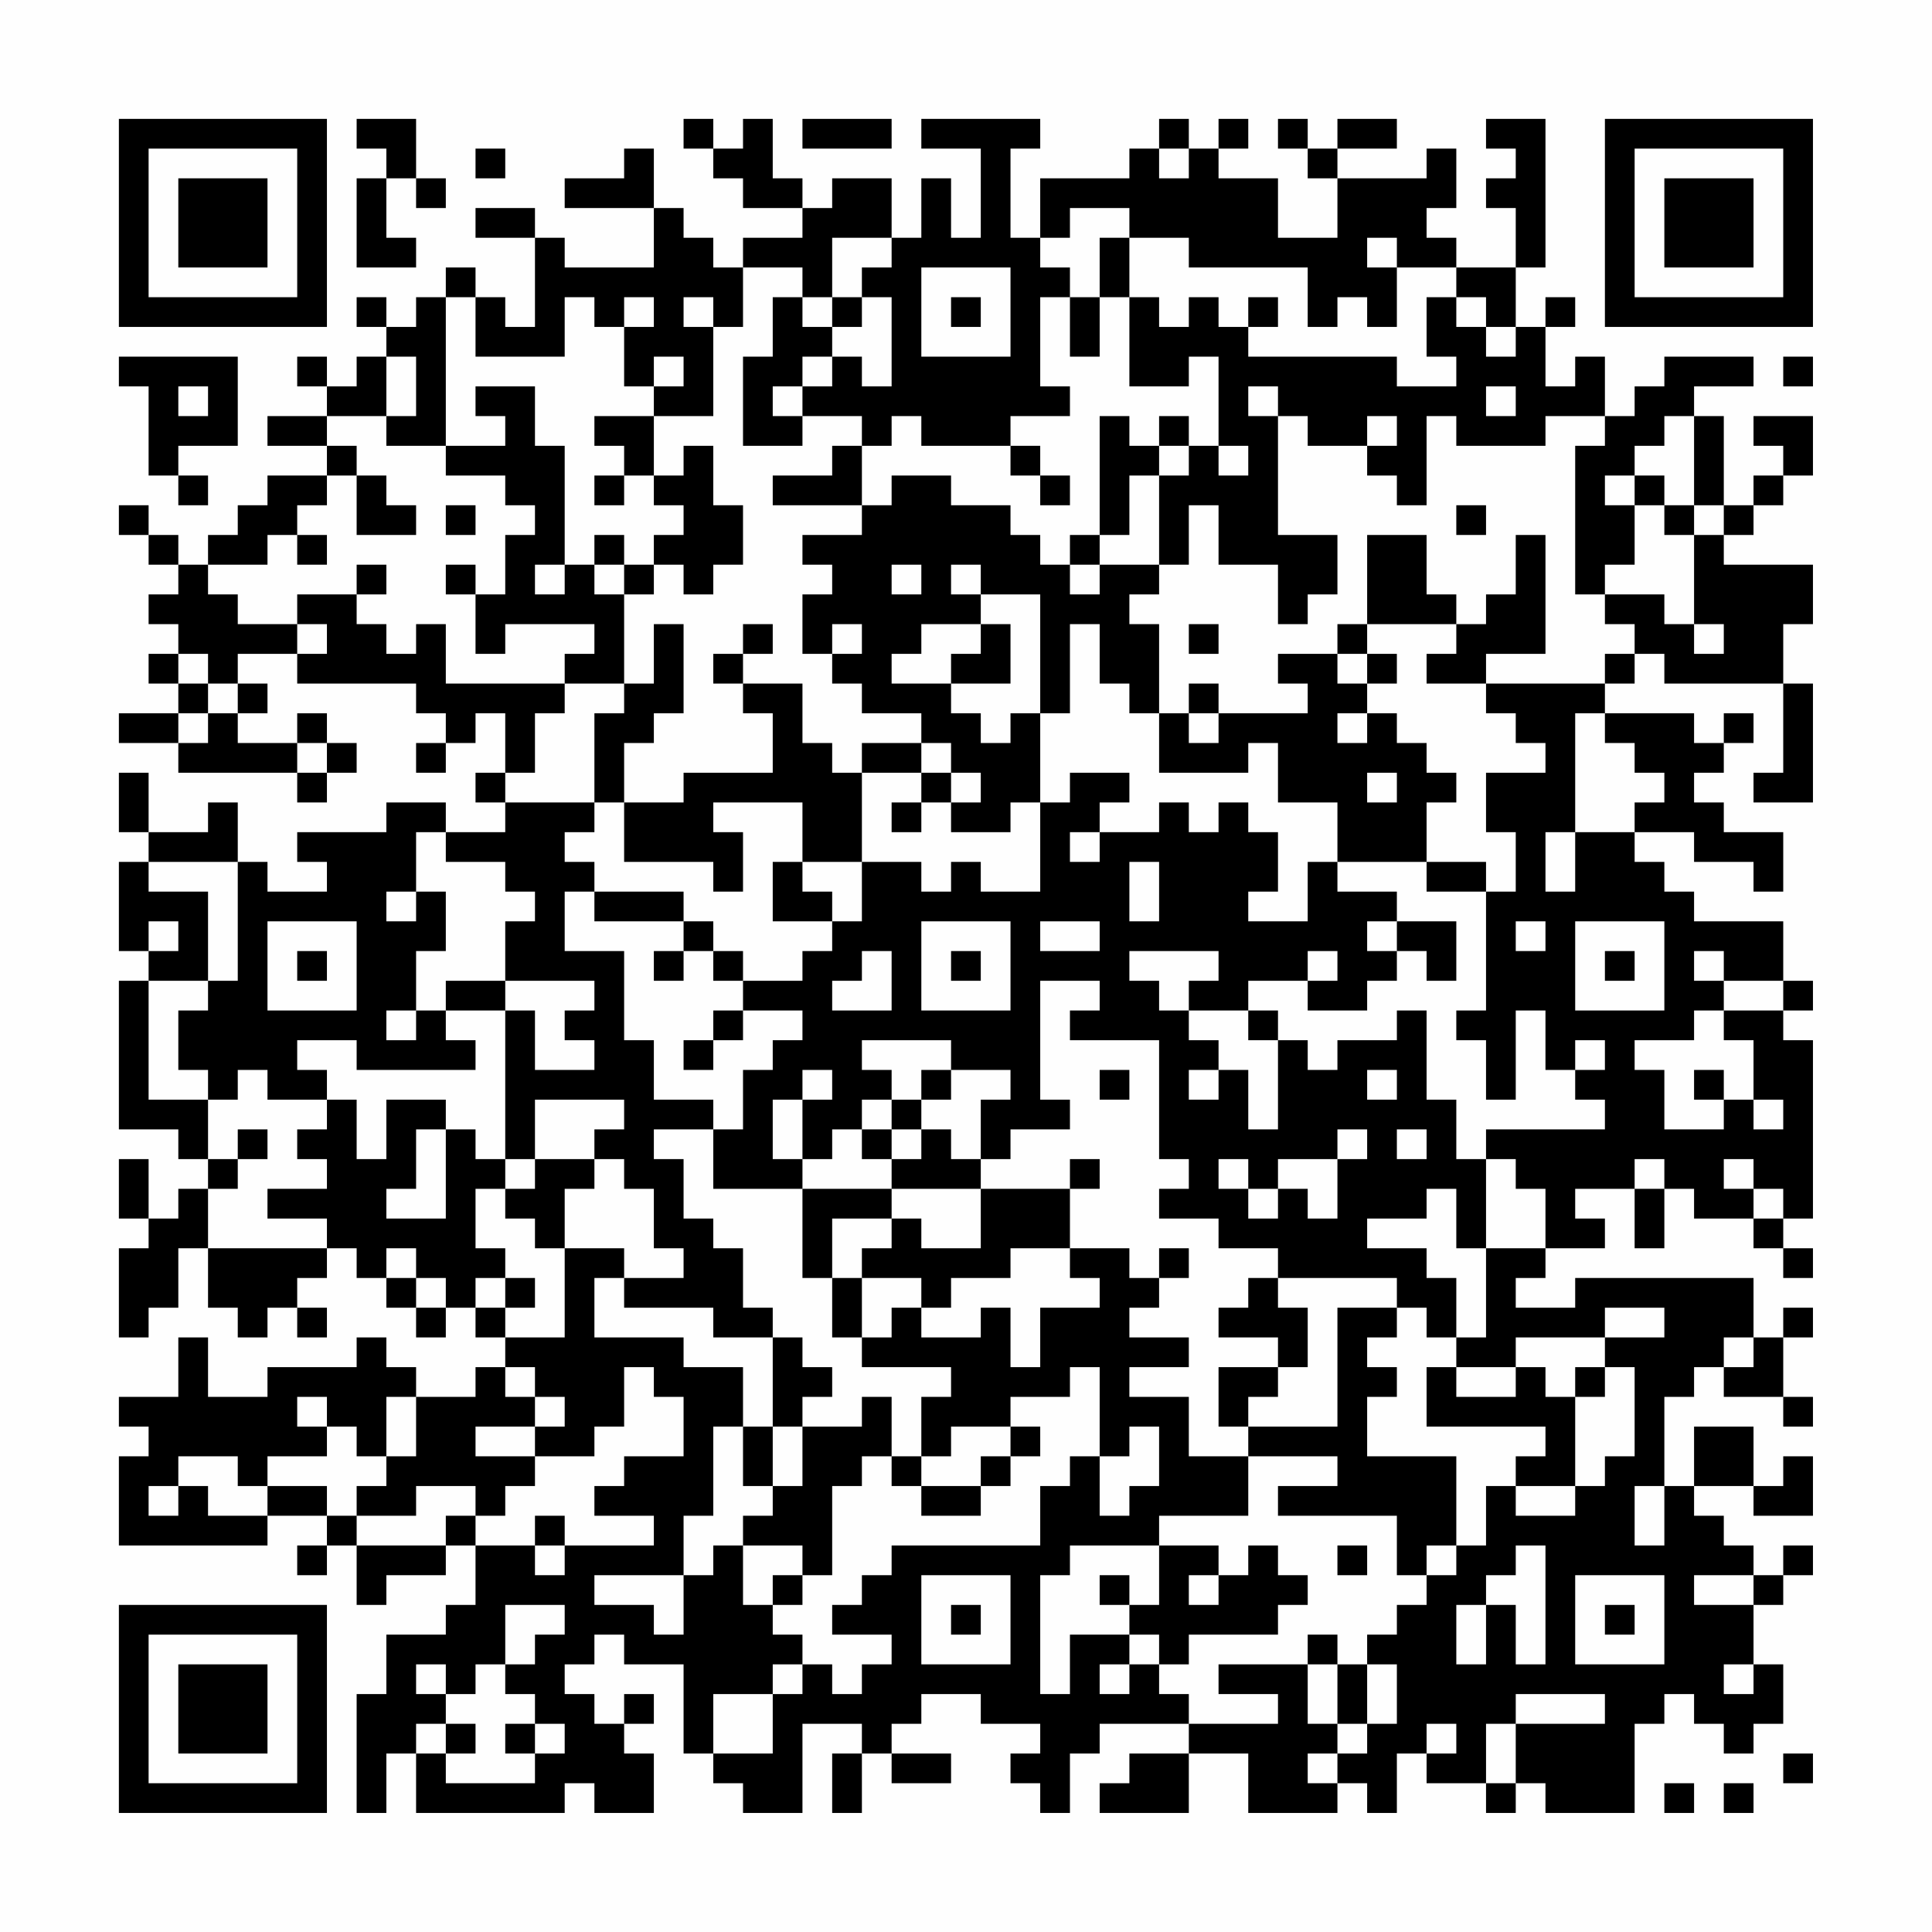 <?xml version="1.0" encoding="UTF-8"?>
<svg xmlns="http://www.w3.org/2000/svg" version="1.1" width="300" height="300" viewBox="0 0 300 300"><rect x="0" y="0" width="300" height="300" fill="#fefefe"/><g transform="scale(4.615)"><g transform="translate(4,4)"><path fill-rule="evenodd" d="M8 0L8 1L9 1L9 2L8 2L8 5L10 5L10 4L9 4L9 2L10 2L10 3L11 3L11 2L10 2L10 0ZM19 0L19 1L20 1L20 2L21 2L21 3L23 3L23 4L21 4L21 5L20 5L20 4L19 4L19 3L18 3L18 1L17 1L17 2L15 2L15 3L18 3L18 5L15 5L15 4L14 4L14 3L12 3L12 4L14 4L14 7L13 7L13 6L12 6L12 5L11 5L11 6L10 6L10 7L9 7L9 6L8 6L8 7L9 7L9 8L8 8L8 9L7 9L7 8L6 8L6 9L7 9L7 10L5 10L5 11L7 11L7 12L5 12L5 13L4 13L4 14L3 14L3 15L2 15L2 14L1 14L1 13L0 13L0 14L1 14L1 15L2 15L2 16L1 16L1 17L2 17L2 18L1 18L1 19L2 19L2 20L0 20L0 21L2 21L2 22L6 22L6 23L7 23L7 22L8 22L8 21L7 21L7 20L6 20L6 21L4 21L4 20L5 20L5 19L4 19L4 18L6 18L6 19L10 19L10 20L11 20L11 21L10 21L10 22L11 22L11 21L12 21L12 20L13 20L13 22L12 22L12 23L13 23L13 24L11 24L11 23L9 23L9 24L6 24L6 25L7 25L7 26L5 26L5 25L4 25L4 23L3 23L3 24L1 24L1 22L0 22L0 24L1 24L1 25L0 25L0 28L1 28L1 29L0 29L0 34L2 34L2 35L3 35L3 36L2 36L2 37L1 37L1 35L0 35L0 37L1 37L1 38L0 38L0 41L1 41L1 40L2 40L2 38L3 38L3 40L4 40L4 41L5 41L5 40L6 40L6 41L7 41L7 40L6 40L6 39L7 39L7 38L8 38L8 39L9 39L9 40L10 40L10 41L11 41L11 40L12 40L12 41L13 41L13 42L12 42L12 43L10 43L10 42L9 42L9 41L8 41L8 42L5 42L5 43L3 43L3 41L2 41L2 43L0 43L0 44L1 44L1 45L0 45L0 48L5 48L5 47L7 47L7 48L6 48L6 49L7 49L7 48L8 48L8 50L9 50L9 49L11 49L11 48L12 48L12 50L11 50L11 51L9 51L9 53L8 53L8 57L9 57L9 55L10 55L10 57L15 57L15 56L16 56L16 57L18 57L18 55L17 55L17 54L18 54L18 53L17 53L17 54L16 54L16 53L15 53L15 52L16 52L16 51L17 51L17 52L19 52L19 55L20 55L20 56L21 56L21 57L23 57L23 54L25 54L25 55L24 55L24 57L25 57L25 55L26 55L26 56L28 56L28 55L26 55L26 54L27 54L27 53L29 53L29 54L31 54L31 55L30 55L30 56L31 56L31 57L32 57L32 55L33 55L33 54L36 54L36 55L34 55L34 56L33 56L33 57L36 57L36 55L38 55L38 57L41 57L41 56L42 56L42 57L43 57L43 55L44 55L44 56L46 56L46 57L47 57L47 56L48 56L48 57L51 57L51 54L52 54L52 53L53 53L53 54L54 54L54 55L55 55L55 54L56 54L56 52L55 52L55 50L56 50L56 49L57 49L57 48L56 48L56 49L55 49L55 48L54 48L54 47L53 47L53 46L55 46L55 47L57 47L57 45L56 45L56 46L55 46L55 44L53 44L53 46L52 46L52 43L53 43L53 42L54 42L54 43L56 43L56 44L57 44L57 43L56 43L56 41L57 41L57 40L56 40L56 41L55 41L55 39L49 39L49 40L47 40L47 39L48 39L48 38L50 38L50 37L49 37L49 36L51 36L51 38L52 38L52 36L53 36L53 37L55 37L55 38L56 38L56 39L57 39L57 38L56 38L56 37L57 37L57 31L56 31L56 30L57 30L57 29L56 29L56 27L53 27L53 26L52 26L52 25L51 25L51 24L53 24L53 25L55 25L55 26L56 26L56 24L54 24L54 23L53 23L53 22L54 22L54 21L55 21L55 20L54 20L54 21L53 21L53 20L50 20L50 19L51 19L51 18L52 18L52 19L56 19L56 22L55 22L55 23L57 23L57 19L56 19L56 17L57 17L57 15L54 15L54 14L55 14L55 13L56 13L56 12L57 12L57 10L55 10L55 11L56 11L56 12L55 12L55 13L54 13L54 10L53 10L53 9L55 9L55 8L52 8L52 9L51 9L51 10L50 10L50 8L49 8L49 9L48 9L48 7L49 7L49 6L48 6L48 7L47 7L47 5L48 5L48 0L46 0L46 1L47 1L47 2L46 2L46 3L47 3L47 5L45 5L45 4L44 4L44 3L45 3L45 1L44 1L44 2L41 2L41 1L43 1L43 0L41 0L41 1L40 1L40 0L39 0L39 1L40 1L40 2L41 2L41 4L39 4L39 2L37 2L37 1L38 1L38 0L37 0L37 1L36 1L36 0L35 0L35 1L34 1L34 2L31 2L31 4L30 4L30 1L31 1L31 0L27 0L27 1L29 1L29 4L28 4L28 2L27 2L27 4L26 4L26 2L24 2L24 3L23 3L23 2L22 2L22 0L21 0L21 1L20 1L20 0ZM23 0L23 1L26 1L26 0ZM12 1L12 2L13 2L13 1ZM35 1L35 2L36 2L36 1ZM32 3L32 4L31 4L31 5L32 5L32 6L31 6L31 9L32 9L32 10L30 10L30 11L27 11L27 10L26 10L26 11L25 11L25 10L23 10L23 9L24 9L24 8L25 8L25 9L26 9L26 6L25 6L25 5L26 5L26 4L24 4L24 6L23 6L23 5L21 5L21 7L20 7L20 6L19 6L19 7L20 7L20 10L18 10L18 9L19 9L19 8L18 8L18 9L17 9L17 7L18 7L18 6L17 6L17 7L16 7L16 6L15 6L15 8L12 8L12 6L11 6L11 11L9 11L9 10L10 10L10 8L9 8L9 10L7 10L7 11L8 11L8 12L7 12L7 13L6 13L6 14L5 14L5 15L3 15L3 16L4 16L4 17L6 17L6 18L7 18L7 17L6 17L6 16L8 16L8 17L9 17L9 18L10 18L10 17L11 17L11 19L15 19L15 20L14 20L14 22L13 22L13 23L16 23L16 24L15 24L15 25L16 25L16 26L15 26L15 28L17 28L17 31L18 31L18 33L20 33L20 34L18 34L18 35L19 35L19 37L20 37L20 38L21 38L21 40L22 40L22 41L20 41L20 40L17 40L17 39L19 39L19 38L18 38L18 36L17 36L17 35L16 35L16 34L17 34L17 33L14 33L14 35L13 35L13 30L14 30L14 32L16 32L16 31L15 31L15 30L16 30L16 29L13 29L13 27L14 27L14 26L13 26L13 25L11 25L11 24L10 24L10 26L9 26L9 27L10 27L10 26L11 26L11 28L10 28L10 30L9 30L9 31L10 31L10 30L11 30L11 31L12 31L12 32L8 32L8 31L6 31L6 32L7 32L7 33L5 33L5 32L4 32L4 33L3 33L3 32L2 32L2 30L3 30L3 29L4 29L4 25L1 25L1 26L3 26L3 29L1 29L1 33L3 33L3 35L4 35L4 36L3 36L3 38L7 38L7 37L5 37L5 36L7 36L7 35L6 35L6 34L7 34L7 33L8 33L8 35L9 35L9 33L11 33L11 34L10 34L10 36L9 36L9 37L11 37L11 34L12 34L12 35L13 35L13 36L12 36L12 38L13 38L13 39L12 39L12 40L13 40L13 41L15 41L15 38L17 38L17 39L16 39L16 41L19 41L19 42L21 42L21 44L20 44L20 47L19 47L19 49L16 49L16 50L18 50L18 51L19 51L19 49L20 49L20 48L21 48L21 50L22 50L22 51L23 51L23 52L22 52L22 53L20 53L20 55L22 55L22 53L23 53L23 52L24 52L24 53L25 53L25 52L26 52L26 51L24 51L24 50L25 50L25 49L26 49L26 48L31 48L31 46L32 46L32 45L33 45L33 47L34 47L34 46L35 46L35 44L34 44L34 45L33 45L33 42L32 42L32 43L30 43L30 44L28 44L28 45L27 45L27 43L28 43L28 42L25 42L25 41L26 41L26 40L27 40L27 41L29 41L29 40L30 40L30 42L31 42L31 40L33 40L33 39L32 39L32 38L34 38L34 39L35 39L35 40L34 40L34 41L36 41L36 42L34 42L34 43L36 43L36 45L38 45L38 47L35 47L35 48L32 48L32 49L31 49L31 53L32 53L32 51L34 51L34 52L33 52L33 53L34 53L34 52L35 52L35 53L36 53L36 54L39 54L39 53L37 53L37 52L40 52L40 54L41 54L41 55L40 55L40 56L41 56L41 55L42 55L42 54L43 54L43 52L42 52L42 51L43 51L43 50L44 50L44 49L45 49L45 48L46 48L46 46L47 46L47 47L49 47L49 46L50 46L50 45L51 45L51 42L50 42L50 41L52 41L52 40L50 40L50 41L47 41L47 42L45 42L45 41L46 41L46 38L48 38L48 36L47 36L47 35L46 35L46 34L50 34L50 33L49 33L49 32L50 32L50 31L49 31L49 32L48 32L48 30L47 30L47 33L46 33L46 31L45 31L45 30L46 30L46 26L47 26L47 24L46 24L46 22L48 22L48 21L47 21L47 20L46 20L46 19L50 19L50 18L51 18L51 17L50 17L50 16L52 16L52 17L53 17L53 18L54 18L54 17L53 17L53 14L54 14L54 13L53 13L53 10L52 10L52 11L51 11L51 12L50 12L50 13L51 13L51 15L50 15L50 16L49 16L49 11L50 11L50 10L48 10L48 11L45 11L45 10L44 10L44 13L43 13L43 12L42 12L42 11L43 11L43 10L42 10L42 11L40 11L40 10L39 10L39 9L38 9L38 10L39 10L39 14L41 14L41 16L40 16L40 17L39 17L39 15L37 15L37 13L36 13L36 15L35 15L35 12L36 12L36 11L37 11L37 12L38 12L38 11L37 11L37 8L36 8L36 9L34 9L34 6L35 6L35 7L36 7L36 6L37 6L37 7L38 7L38 8L43 8L43 9L45 9L45 8L44 8L44 6L45 6L45 7L46 7L46 8L47 8L47 7L46 7L46 6L45 6L45 5L43 5L43 4L42 4L42 5L43 5L43 7L42 7L42 6L41 6L41 7L40 7L40 5L36 5L36 4L34 4L34 3ZM33 4L33 6L32 6L32 8L33 8L33 6L34 6L34 4ZM27 5L27 8L30 8L30 5ZM22 6L22 8L21 8L21 11L23 11L23 10L22 10L22 9L23 9L23 8L24 8L24 7L25 7L25 6L24 6L24 7L23 7L23 6ZM28 6L28 7L29 7L29 6ZM38 6L38 7L39 7L39 6ZM0 8L0 9L1 9L1 12L2 12L2 13L3 13L3 12L2 12L2 11L4 11L4 8ZM56 8L56 9L57 9L57 8ZM2 9L2 10L3 10L3 9ZM12 9L12 10L13 10L13 11L11 11L11 12L13 12L13 13L14 13L14 14L13 14L13 16L12 16L12 15L11 15L11 16L12 16L12 18L13 18L13 17L16 17L16 18L15 18L15 19L17 19L17 20L16 20L16 23L17 23L17 25L20 25L20 26L21 26L21 24L20 24L20 23L23 23L23 25L22 25L22 27L24 27L24 28L23 28L23 29L21 29L21 28L20 28L20 27L19 27L19 26L16 26L16 27L19 27L19 28L18 28L18 29L19 29L19 28L20 28L20 29L21 29L21 30L20 30L20 31L19 31L19 32L20 32L20 31L21 31L21 30L23 30L23 31L22 31L22 32L21 32L21 34L20 34L20 36L23 36L23 39L24 39L24 41L25 41L25 39L27 39L27 40L28 40L28 39L30 39L30 38L32 38L32 36L33 36L33 35L32 35L32 36L29 36L29 35L30 35L30 34L32 34L32 33L31 33L31 29L33 29L33 30L32 30L32 31L35 31L35 35L36 35L36 36L35 36L35 37L37 37L37 38L39 38L39 39L38 39L38 40L37 40L37 41L39 41L39 42L37 42L37 44L38 44L38 45L41 45L41 46L39 46L39 47L43 47L43 49L44 49L44 48L45 48L45 45L42 45L42 43L43 43L43 42L42 42L42 41L43 41L43 40L44 40L44 41L45 41L45 39L44 39L44 38L42 38L42 37L44 37L44 36L45 36L45 38L46 38L46 35L45 35L45 33L44 33L44 30L43 30L43 31L41 31L41 32L40 32L40 31L39 31L39 30L38 30L38 29L40 29L40 30L42 30L42 29L43 29L43 28L44 28L44 29L45 29L45 27L43 27L43 26L41 26L41 25L44 25L44 26L46 26L46 25L44 25L44 23L45 23L45 22L44 22L44 21L43 21L43 20L42 20L42 19L43 19L43 18L42 18L42 17L45 17L45 18L44 18L44 19L46 19L46 18L48 18L48 14L47 14L47 16L46 16L46 17L45 17L45 16L44 16L44 14L42 14L42 17L41 17L41 18L39 18L39 19L40 19L40 20L37 20L37 19L36 19L36 20L35 20L35 17L34 17L34 16L35 16L35 15L33 15L33 14L34 14L34 12L35 12L35 11L36 11L36 10L35 10L35 11L34 11L34 10L33 10L33 14L32 14L32 15L31 15L31 14L30 14L30 13L28 13L28 12L26 12L26 13L25 13L25 11L24 11L24 12L22 12L22 13L25 13L25 14L23 14L23 15L24 15L24 16L23 16L23 18L24 18L24 19L25 19L25 20L27 20L27 21L25 21L25 22L24 22L24 21L23 21L23 19L21 19L21 18L22 18L22 17L21 17L21 18L20 18L20 19L21 19L21 20L22 20L22 22L19 22L19 23L17 23L17 21L18 21L18 20L19 20L19 17L18 17L18 19L17 19L17 16L18 16L18 15L19 15L19 16L20 16L20 15L21 15L21 13L20 13L20 11L19 11L19 12L18 12L18 10L16 10L16 11L17 11L17 12L16 12L16 13L17 13L17 12L18 12L18 13L19 13L19 14L18 14L18 15L17 15L17 14L16 14L16 15L15 15L15 11L14 11L14 9ZM46 9L46 10L47 10L47 9ZM30 11L30 12L31 12L31 13L32 13L32 12L31 12L31 11ZM8 12L8 14L10 14L10 13L9 13L9 12ZM51 12L51 13L52 13L52 14L53 14L53 13L52 13L52 12ZM11 13L11 14L12 14L12 13ZM45 13L45 14L46 14L46 13ZM6 14L6 15L7 15L7 14ZM8 15L8 16L9 16L9 15ZM14 15L14 16L15 16L15 15ZM16 15L16 16L17 16L17 15ZM26 15L26 16L27 16L27 15ZM28 15L28 16L29 16L29 17L27 17L27 18L26 18L26 19L28 19L28 20L29 20L29 21L30 21L30 20L31 20L31 23L30 23L30 24L28 24L28 23L29 23L29 22L28 22L28 21L27 21L27 22L25 22L25 25L23 25L23 26L24 26L24 27L25 27L25 25L27 25L27 26L28 26L28 25L29 25L29 26L31 26L31 23L32 23L32 22L34 22L34 23L33 23L33 24L32 24L32 25L33 25L33 24L35 24L35 23L36 23L36 24L37 24L37 23L38 23L38 24L39 24L39 26L38 26L38 27L40 27L40 25L41 25L41 23L39 23L39 21L38 21L38 22L35 22L35 20L34 20L34 19L33 19L33 17L32 17L32 20L31 20L31 16L29 16L29 15ZM32 15L32 16L33 16L33 15ZM24 17L24 18L25 18L25 17ZM29 17L29 18L28 18L28 19L30 19L30 17ZM36 17L36 18L37 18L37 17ZM2 18L2 19L3 19L3 20L2 20L2 21L3 21L3 20L4 20L4 19L3 19L3 18ZM41 18L41 19L42 19L42 18ZM36 20L36 21L37 21L37 20ZM41 20L41 21L42 21L42 20ZM49 20L49 24L48 24L48 26L49 26L49 24L51 24L51 23L52 23L52 22L51 22L51 21L50 21L50 20ZM6 21L6 22L7 22L7 21ZM27 22L27 23L26 23L26 24L27 24L27 23L28 23L28 22ZM42 22L42 23L43 23L43 22ZM34 25L34 27L35 27L35 25ZM1 27L1 28L2 28L2 27ZM5 27L5 30L8 30L8 27ZM27 27L27 30L30 30L30 27ZM31 27L31 28L33 28L33 27ZM42 27L42 28L43 28L43 27ZM47 27L47 28L48 28L48 27ZM49 27L49 30L52 30L52 27ZM6 28L6 29L7 29L7 28ZM25 28L25 29L24 29L24 30L26 30L26 28ZM28 28L28 29L29 29L29 28ZM34 28L34 29L35 29L35 30L36 30L36 31L37 31L37 32L36 32L36 33L37 33L37 32L38 32L38 34L39 34L39 31L38 31L38 30L36 30L36 29L37 29L37 28ZM40 28L40 29L41 29L41 28ZM50 28L50 29L51 29L51 28ZM53 28L53 29L54 29L54 30L53 30L53 31L51 31L51 32L52 32L52 34L54 34L54 33L55 33L55 34L56 34L56 33L55 33L55 31L54 31L54 30L56 30L56 29L54 29L54 28ZM11 29L11 30L13 30L13 29ZM25 31L25 32L26 32L26 33L25 33L25 34L24 34L24 35L23 35L23 33L24 33L24 32L23 32L23 33L22 33L22 35L23 35L23 36L26 36L26 37L24 37L24 39L25 39L25 38L26 38L26 37L27 37L27 38L29 38L29 36L26 36L26 35L27 35L27 34L28 34L28 35L29 35L29 33L30 33L30 32L28 32L28 31ZM27 32L27 33L26 33L26 34L25 34L25 35L26 35L26 34L27 34L27 33L28 33L28 32ZM33 32L33 33L34 33L34 32ZM42 32L42 33L43 33L43 32ZM53 32L53 33L54 33L54 32ZM4 34L4 35L5 35L5 34ZM41 34L41 35L39 35L39 36L38 36L38 35L37 35L37 36L38 36L38 37L39 37L39 36L40 36L40 37L41 37L41 35L42 35L42 34ZM43 34L43 35L44 35L44 34ZM14 35L14 36L13 36L13 37L14 37L14 38L15 38L15 36L16 36L16 35ZM51 35L51 36L52 36L52 35ZM54 35L54 36L55 36L55 37L56 37L56 36L55 36L55 35ZM9 38L9 39L10 39L10 40L11 40L11 39L10 39L10 38ZM35 38L35 39L36 39L36 38ZM13 39L13 40L14 40L14 39ZM39 39L39 40L40 40L40 42L39 42L39 43L38 43L38 44L41 44L41 40L43 40L43 39ZM22 41L22 44L21 44L21 46L22 46L22 47L21 47L21 48L23 48L23 49L22 49L22 50L23 50L23 49L24 49L24 46L25 46L25 45L26 45L26 46L27 46L27 47L29 47L29 46L30 46L30 45L31 45L31 44L30 44L30 45L29 45L29 46L27 46L27 45L26 45L26 43L25 43L25 44L23 44L23 43L24 43L24 42L23 42L23 41ZM54 41L54 42L55 42L55 41ZM13 42L13 43L14 43L14 44L12 44L12 45L14 45L14 46L13 46L13 47L12 47L12 46L10 46L10 47L8 47L8 46L9 46L9 45L10 45L10 43L9 43L9 45L8 45L8 44L7 44L7 43L6 43L6 44L7 44L7 45L5 45L5 46L4 46L4 45L2 45L2 46L1 46L1 47L2 47L2 46L3 46L3 47L5 47L5 46L7 46L7 47L8 47L8 48L11 48L11 47L12 47L12 48L14 48L14 49L15 49L15 48L18 48L18 47L16 47L16 46L17 46L17 45L19 45L19 43L18 43L18 42L17 42L17 44L16 44L16 45L14 45L14 44L15 44L15 43L14 43L14 42ZM44 42L44 44L48 44L48 45L47 45L47 46L49 46L49 43L50 43L50 42L49 42L49 43L48 43L48 42L47 42L47 43L45 43L45 42ZM22 44L22 46L23 46L23 44ZM51 46L51 48L52 48L52 46ZM14 47L14 48L15 48L15 47ZM35 48L35 50L34 50L34 49L33 49L33 50L34 50L34 51L35 51L35 52L36 52L36 51L39 51L39 50L40 50L40 49L39 49L39 48L38 48L38 49L37 49L37 48ZM41 48L41 49L42 49L42 48ZM47 48L47 49L46 49L46 50L45 50L45 52L46 52L46 50L47 50L47 52L48 52L48 48ZM27 49L27 52L30 52L30 49ZM36 49L36 50L37 50L37 49ZM49 49L49 52L52 52L52 49ZM53 49L53 50L55 50L55 49ZM13 50L13 52L12 52L12 53L11 53L11 52L10 52L10 53L11 53L11 54L10 54L10 55L11 55L11 56L14 56L14 55L15 55L15 54L14 54L14 53L13 53L13 52L14 52L14 51L15 51L15 50ZM28 50L28 51L29 51L29 50ZM50 50L50 51L51 51L51 50ZM40 51L40 52L41 52L41 54L42 54L42 52L41 52L41 51ZM54 52L54 53L55 53L55 52ZM47 53L47 54L46 54L46 56L47 56L47 54L50 54L50 53ZM11 54L11 55L12 55L12 54ZM13 54L13 55L14 55L14 54ZM44 54L44 55L45 55L45 54ZM56 55L56 56L57 56L57 55ZM52 56L52 57L53 57L53 56ZM54 56L54 57L55 57L55 56ZM0 0L0 7L7 7L7 0ZM1 1L1 6L6 6L6 1ZM2 2L2 5L5 5L5 2ZM50 0L50 7L57 7L57 0ZM51 1L51 6L56 6L56 1ZM52 2L52 5L55 5L55 2ZM0 50L0 57L7 57L7 50ZM1 51L1 56L6 56L6 51ZM2 52L2 55L5 55L5 52Z" fill="#000000"/></g></g></svg>
